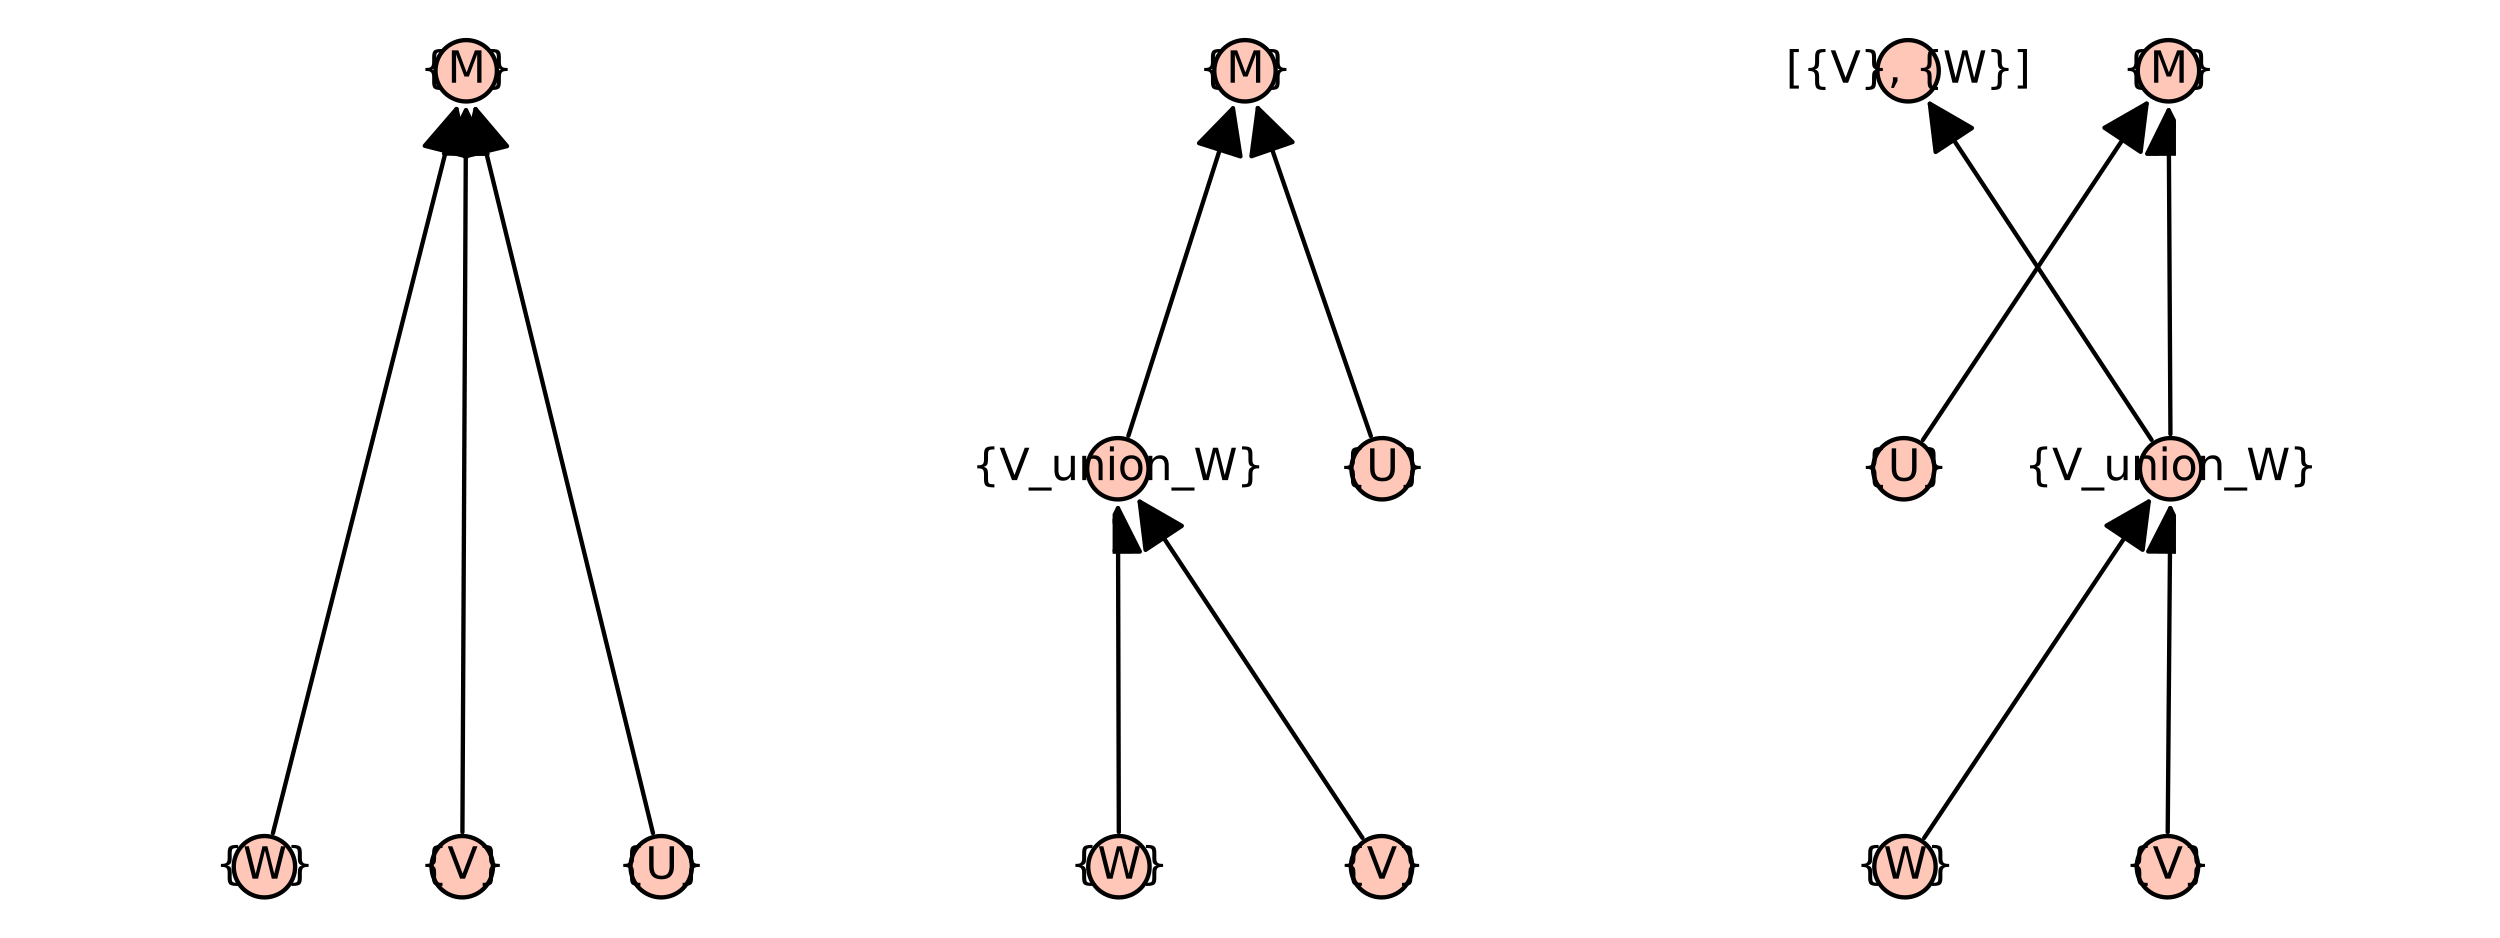 <?xml version="1.0" encoding="utf-8" standalone="no"?>
<!DOCTYPE svg PUBLIC "-//W3C//DTD SVG 1.1//EN"
  "http://www.w3.org/Graphics/SVG/1.1/DTD/svg11.dtd">
<svg xmlns:xlink="http://www.w3.org/1999/xlink" width="576pt" height="216pt" viewBox="0 0 576 216" xmlns="http://www.w3.org/2000/svg" version="1.1">
 <defs>
  <style type="text/css">*{stroke-linejoin: round; stroke-linecap: butt}</style>
 </defs>
 <g id="figure_1">
  <g id="patch_1">
   <path d="M 0 216 
L 576 216 
L 576 0 
L 0 0 
z
" style="fill: #ffffff"/>
  </g>
  <g id="axes_1">
   <g id="patch_2">
    <path d="M 59.096 203.358 
L 154.171 203.358 
L 154.171 12.642 
L 59.096 12.642 
z
" style="fill: #ffffff"/>
   </g>
   <g id="matplotlib.axis_1"/>
   <g id="matplotlib.axis_2"/>
   <g id="patch_3">
    <path d="M 62.886 191.954 
Q 84.169 107.998 105.177 25.125 
" clip-path="url(#pd4c949c81c)" style="fill: none; stroke: #000000; stroke-linecap: round"/>
    <path d="M 97.873 33.59 
L 105.177 25.125 
L 107.566 36.047 
z
" clip-path="url(#pd4c949c81c)" style="stroke: #000000; stroke-linecap: round"/>
   </g>
   <g id="patch_4">
    <path d="M 106.542 191.713 
Q 106.957 108 107.367 25.406 
" clip-path="url(#pd4c949c81c)" style="fill: none; stroke: #000000; stroke-linecap: round"/>
    <path d="M 102.317 35.381 
L 107.367 25.406 
L 112.317 35.43 
z
" clip-path="url(#pd4c949c81c)" style="stroke: #000000; stroke-linecap: round"/>
   </g>
   <g id="patch_5">
    <path d="M 150.444 191.943 
Q 129.877 108 109.576 25.143 
" clip-path="url(#pd4c949c81c)" style="fill: none; stroke: #000000; stroke-linecap: round"/>
    <path d="M 107.099 36.045 
L 109.576 25.143 
L 116.812 33.666 
z
" clip-path="url(#pd4c949c81c)" style="stroke: #000000; stroke-linecap: round"/>
   </g>
   <g id="PathCollection_1">
    <defs>
     <path id="md6e125a37a" d="M 0 7.071 
C 1.875 7.071 3.674 6.326 5 5 
C 6.326 3.674 7.071 1.875 7.071 0 
C 7.071 -1.875 6.326 -3.674 5 -5 
C 3.674 -6.326 1.875 -7.071 0 -7.071 
C -1.875 -7.071 -3.674 -6.326 -5 -5 
C -6.326 -3.674 -7.071 -1.875 -7.071 0 
C -7.071 1.875 -6.326 3.674 -5 5 
C -3.674 6.326 -1.875 7.071 0 7.071 
z
" style="stroke: #000000"/>
    </defs>
    <g>
     <use xlink:href="#md6e125a37a" x="60.925" y="199.691" style="fill: #fec7b8; stroke: #000000"/>
     <use xlink:href="#md6e125a37a" x="106.503" y="199.691" style="fill: #fec7b8; stroke: #000000"/>
     <use xlink:href="#md6e125a37a" x="152.342" y="199.691" style="fill: #fec7b8; stroke: #000000"/>
     <use xlink:href="#md6e125a37a" x="107.412" y="16.309" style="fill: #fec7b8; stroke: #000000"/>
    </g>
   </g>
   <g id="text_1">
    <!-- {W} -->
    <g transform="translate(49.618 202.45) scale(0.1 -0.1)">
     <defs>
      <path id="DejaVuSans-7b" d="M 3272 -594 
L 3272 -1044 
L 3078 -1044 
Q 2300 -1044 2036 -812 
Q 1772 -581 1772 109 
L 1772 856 
Q 1772 1328 1603 1509 
Q 1434 1691 991 1691 
L 800 1691 
L 800 2138 
L 991 2138 
Q 1438 2138 1605 2317 
Q 1772 2497 1772 2963 
L 1772 3713 
Q 1772 4403 2036 4633 
Q 2300 4863 3078 4863 
L 3272 4863 
L 3272 4416 
L 3059 4416 
Q 2619 4416 2484 4278 
Q 2350 4141 2350 3700 
L 2350 2925 
Q 2350 2434 2208 2212 
Q 2066 1991 1722 1913 
Q 2069 1828 2209 1606 
Q 2350 1384 2350 897 
L 2350 122 
Q 2350 -319 2484 -456 
Q 2619 -594 3059 -594 
L 3272 -594 
z
" transform="scale(0.016)"/>
      <path id="DejaVuSans-57" d="M 213 4666 
L 850 4666 
L 1831 722 
L 2809 4666 
L 3519 4666 
L 4500 722 
L 5478 4666 
L 6119 4666 
L 4947 0 
L 4153 0 
L 3169 4050 
L 2175 0 
L 1381 0 
L 213 4666 
z
" transform="scale(0.016)"/>
      <path id="DejaVuSans-7d" d="M 800 -594 
L 1019 -594 
Q 1456 -594 1589 -459 
Q 1722 -325 1722 122 
L 1722 897 
Q 1722 1384 1862 1606 
Q 2003 1828 2350 1913 
Q 2003 1991 1862 2212 
Q 1722 2434 1722 2925 
L 1722 3700 
Q 1722 4144 1589 4280 
Q 1456 4416 1019 4416 
L 800 4416 
L 800 4863 
L 997 4863 
Q 1775 4863 2036 4633 
Q 2297 4403 2297 3713 
L 2297 2963 
Q 2297 2497 2465 2317 
Q 2634 2138 3078 2138 
L 3272 2138 
L 3272 1691 
L 3078 1691 
Q 2634 1691 2465 1509 
Q 2297 1328 2297 856 
L 2297 109 
Q 2297 -581 2036 -812 
Q 1775 -1044 997 -1044 
L 800 -1044 
L 800 -594 
z
" transform="scale(0.016)"/>
     </defs>
     <use xlink:href="#DejaVuSans-7b"/>
     <use xlink:href="#DejaVuSans-57" transform="translate(63.623 0)"/>
     <use xlink:href="#DejaVuSans-7d" transform="translate(162.5 0)"/>
    </g>
   </g>
   <g id="text_2">
    <!-- {V} -->
    <g transform="translate(96.72 202.45) scale(0.1 -0.1)">
     <defs>
      <path id="DejaVuSans-56" d="M 1831 0 
L 50 4666 
L 709 4666 
L 2188 738 
L 3669 4666 
L 4325 4666 
L 2547 0 
L 1831 0 
z
" transform="scale(0.016)"/>
     </defs>
     <use xlink:href="#DejaVuSans-7b"/>
     <use xlink:href="#DejaVuSans-56" transform="translate(63.623 0)"/>
     <use xlink:href="#DejaVuSans-7d" transform="translate(132.031 0)"/>
    </g>
   </g>
   <g id="text_3">
    <!-- {U} -->
    <g transform="translate(142.32 202.45) scale(0.1 -0.1)">
     <defs>
      <path id="DejaVuSans-55" d="M 556 4666 
L 1191 4666 
L 1191 1831 
Q 1191 1081 1462 751 
Q 1734 422 2344 422 
Q 2950 422 3222 751 
Q 3494 1081 3494 1831 
L 3494 4666 
L 4128 4666 
L 4128 1753 
Q 4128 841 3676 375 
Q 3225 -91 2344 -91 
Q 1459 -91 1007 375 
Q 556 841 556 1753 
L 556 4666 
z
" transform="scale(0.016)"/>
     </defs>
     <use xlink:href="#DejaVuSans-7b"/>
     <use xlink:href="#DejaVuSans-55" transform="translate(63.623 0)"/>
     <use xlink:href="#DejaVuSans-7d" transform="translate(136.816 0)"/>
    </g>
   </g>
   <g id="text_4">
    <!-- {M} -->
    <g transform="translate(96.735 19.069) scale(0.1 -0.1)">
     <defs>
      <path id="DejaVuSans-4d" d="M 628 4666 
L 1569 4666 
L 2759 1491 
L 3956 4666 
L 4897 4666 
L 4897 0 
L 4281 0 
L 4281 4097 
L 3078 897 
L 2444 897 
L 1241 4097 
L 1241 0 
L 628 0 
L 628 4666 
z
" transform="scale(0.016)"/>
     </defs>
     <use xlink:href="#DejaVuSans-7b"/>
     <use xlink:href="#DejaVuSans-4d" transform="translate(63.623 0)"/>
     <use xlink:href="#DejaVuSans-7d" transform="translate(149.902 0)"/>
    </g>
   </g>
  </g>
  <g id="axes_2">
   <g id="patch_6">
    <path d="M 256.341 203.358 
L 319.659 203.358 
L 319.659 12.642 
L 256.341 12.642 
z
" style="fill: #ffffff"/>
   </g>
   <g id="matplotlib.axis_3"/>
   <g id="matplotlib.axis_4"/>
   <g id="patch_7">
    <path d="M 257.775 191.713 
Q 257.677 153.846 257.582 117.096 
" clip-path="url(#pe9c68e91ce)" style="fill: none; stroke: #000000; stroke-linecap: round"/>
    <path d="M 252.608 127.109 
L 257.582 117.096 
L 262.608 127.083 
z
" clip-path="url(#pe9c68e91ce)" style="stroke: #000000; stroke-linecap: round"/>
   </g>
   <g id="patch_8">
    <path d="M 313.908 193.04 
Q 287.937 153.846 262.584 115.583 
" clip-path="url(#pe9c68e91ce)" style="fill: none; stroke: #000000; stroke-linecap: round"/>
    <path d="M 263.939 126.681 
L 262.584 115.583 
L 272.276 121.158 
z
" clip-path="url(#pe9c68e91ce)" style="stroke: #000000; stroke-linecap: round"/>
   </g>
   <g id="patch_9">
    <path d="M 259.987 100.397 
Q 272.201 62.152 284.075 24.973 
" clip-path="url(#pe9c68e91ce)" style="fill: none; stroke: #000000; stroke-linecap: round"/>
    <path d="M 276.27 32.977 
L 284.075 24.973 
L 285.796 36.02 
z
" clip-path="url(#pe9c68e91ce)" style="stroke: #000000; stroke-linecap: round"/>
   </g>
   <g id="patch_10">
    <path d="M 315.842 100.459 
Q 302.642 62.155 289.806 24.909 
" clip-path="url(#pe9c68e91ce)" style="fill: none; stroke: #000000; stroke-linecap: round"/>
    <path d="M 288.337 35.992 
L 289.806 24.909 
L 297.791 32.734 
z
" clip-path="url(#pe9c68e91ce)" style="stroke: #000000; stroke-linecap: round"/>
   </g>
   <g id="PathCollection_2">
    <g>
     <use xlink:href="#md6e125a37a" x="257.796" y="199.691" style="fill: #fec7b8; stroke: #000000"/>
     <use xlink:href="#md6e125a37a" x="318.315" y="199.691" style="fill: #fec7b8; stroke: #000000"/>
     <use xlink:href="#md6e125a37a" x="257.559" y="108" style="fill: #fec7b8; stroke: #000000"/>
     <use xlink:href="#md6e125a37a" x="318.441" y="108" style="fill: #fec7b8; stroke: #000000"/>
     <use xlink:href="#md6e125a37a" x="286.842" y="16.309" style="fill: #fec7b8; stroke: #000000"/>
    </g>
   </g>
   <g id="text_5">
    <!-- {W} -->
    <g transform="translate(246.489 202.45) scale(0.1 -0.1)">
     <use xlink:href="#DejaVuSans-7b"/>
     <use xlink:href="#DejaVuSans-57" transform="translate(63.623 0)"/>
     <use xlink:href="#DejaVuSans-7d" transform="translate(162.5 0)"/>
    </g>
   </g>
   <g id="text_6">
    <!-- {V} -->
    <g transform="translate(308.532 202.45) scale(0.1 -0.1)">
     <use xlink:href="#DejaVuSans-7b"/>
     <use xlink:href="#DejaVuSans-56" transform="translate(63.623 0)"/>
     <use xlink:href="#DejaVuSans-7d" transform="translate(132.031 0)"/>
    </g>
   </g>
   <g id="text_7">
    <!-- {V_union_W} -->
    <g transform="translate(223.878 110.62) scale(0.1 -0.1)">
     <defs>
      <path id="DejaVuSans-5f" d="M 3263 -1063 
L 3263 -1509 
L -63 -1509 
L -63 -1063 
L 3263 -1063 
z
" transform="scale(0.016)"/>
      <path id="DejaVuSans-75" d="M 544 1381 
L 544 3500 
L 1119 3500 
L 1119 1403 
Q 1119 906 1312 657 
Q 1506 409 1894 409 
Q 2359 409 2629 706 
Q 2900 1003 2900 1516 
L 2900 3500 
L 3475 3500 
L 3475 0 
L 2900 0 
L 2900 538 
Q 2691 219 2414 64 
Q 2138 -91 1772 -91 
Q 1169 -91 856 284 
Q 544 659 544 1381 
z
M 1991 3584 
L 1991 3584 
z
" transform="scale(0.016)"/>
      <path id="DejaVuSans-6e" d="M 3513 2113 
L 3513 0 
L 2938 0 
L 2938 2094 
Q 2938 2591 2744 2837 
Q 2550 3084 2163 3084 
Q 1697 3084 1428 2787 
Q 1159 2491 1159 1978 
L 1159 0 
L 581 0 
L 581 3500 
L 1159 3500 
L 1159 2956 
Q 1366 3272 1645 3428 
Q 1925 3584 2291 3584 
Q 2894 3584 3203 3211 
Q 3513 2838 3513 2113 
z
" transform="scale(0.016)"/>
      <path id="DejaVuSans-69" d="M 603 3500 
L 1178 3500 
L 1178 0 
L 603 0 
L 603 3500 
z
M 603 4863 
L 1178 4863 
L 1178 4134 
L 603 4134 
L 603 4863 
z
" transform="scale(0.016)"/>
      <path id="DejaVuSans-6f" d="M 1959 3097 
Q 1497 3097 1228 2736 
Q 959 2375 959 1747 
Q 959 1119 1226 758 
Q 1494 397 1959 397 
Q 2419 397 2687 759 
Q 2956 1122 2956 1747 
Q 2956 2369 2687 2733 
Q 2419 3097 1959 3097 
z
M 1959 3584 
Q 2709 3584 3137 3096 
Q 3566 2609 3566 1747 
Q 3566 888 3137 398 
Q 2709 -91 1959 -91 
Q 1206 -91 779 398 
Q 353 888 353 1747 
Q 353 2609 779 3096 
Q 1206 3584 1959 3584 
z
" transform="scale(0.016)"/>
     </defs>
     <use xlink:href="#DejaVuSans-7b"/>
     <use xlink:href="#DejaVuSans-56" transform="translate(63.623 0)"/>
     <use xlink:href="#DejaVuSans-5f" transform="translate(132.031 0)"/>
     <use xlink:href="#DejaVuSans-75" transform="translate(182.031 0)"/>
     <use xlink:href="#DejaVuSans-6e" transform="translate(245.41 0)"/>
     <use xlink:href="#DejaVuSans-69" transform="translate(308.789 0)"/>
     <use xlink:href="#DejaVuSans-6f" transform="translate(336.572 0)"/>
     <use xlink:href="#DejaVuSans-6e" transform="translate(397.754 0)"/>
     <use xlink:href="#DejaVuSans-5f" transform="translate(461.133 0)"/>
     <use xlink:href="#DejaVuSans-57" transform="translate(511.133 0)"/>
     <use xlink:href="#DejaVuSans-7d" transform="translate(610.01 0)"/>
    </g>
   </g>
   <g id="text_8">
    <!-- {U} -->
    <g transform="translate(308.419 110.759) scale(0.1 -0.1)">
     <use xlink:href="#DejaVuSans-7b"/>
     <use xlink:href="#DejaVuSans-55" transform="translate(63.623 0)"/>
     <use xlink:href="#DejaVuSans-7d" transform="translate(136.816 0)"/>
    </g>
   </g>
   <g id="text_9">
    <!-- {M} -->
    <g transform="translate(276.165 19.069) scale(0.1 -0.1)">
     <use xlink:href="#DejaVuSans-7b"/>
     <use xlink:href="#DejaVuSans-4d" transform="translate(63.623 0)"/>
     <use xlink:href="#DejaVuSans-7d" transform="translate(149.902 0)"/>
    </g>
   </g>
  </g>
  <g id="axes_3">
   <g id="patch_11">
    <path d="M 437.391 203.358 
L 501.342 203.358 
L 501.342 12.642 
L 437.391 12.642 
z
" style="fill: #ffffff"/>
   </g>
   <g id="matplotlib.axis_5"/>
   <g id="matplotlib.axis_6"/>
   <g id="patch_12">
    <path d="M 443.041 101.354 
Q 469.118 62.153 494.575 23.882 
" clip-path="url(#p2374fbdb92)" style="fill: none; stroke: #000000; stroke-linecap: round"/>
    <path d="M 484.873 29.439 
L 494.575 23.882 
L 493.199 34.977 
z
" clip-path="url(#p2374fbdb92)" style="stroke: #000000; stroke-linecap: round"/>
   </g>
   <g id="patch_13">
    <path d="M 443.333 193.056 
Q 469.507 153.847 495.061 115.567 
" clip-path="url(#p2374fbdb92)" style="fill: none; stroke: #000000; stroke-linecap: round"/>
    <path d="M 485.35 121.108 
L 495.061 115.567 
L 493.667 126.66 
z
" clip-path="url(#p2374fbdb92)" style="stroke: #000000; stroke-linecap: round"/>
   </g>
   <g id="patch_14">
    <path d="M 499.442 191.713 
Q 499.745 153.846 500.04 117.096 
" clip-path="url(#p2374fbdb92)" style="fill: none; stroke: #000000; stroke-linecap: round"/>
    <path d="M 494.96 127.056 
L 500.04 117.096 
L 504.959 127.136 
z
" clip-path="url(#p2374fbdb92)" style="stroke: #000000; stroke-linecap: round"/>
   </g>
   <g id="patch_15">
    <path d="M 495.718 101.338 
Q 469.87 62.154 444.638 23.903 
" clip-path="url(#p2374fbdb92)" style="fill: none; stroke: #000000; stroke-linecap: round"/>
    <path d="M 445.971 35.004 
L 444.638 23.903 
L 454.318 29.498 
z
" clip-path="url(#p2374fbdb92)" style="stroke: #000000; stroke-linecap: round"/>
   </g>
   <g id="patch_16">
    <path d="M 500.069 100.022 
Q 499.862 62.155 499.662 25.406 
" clip-path="url(#p2374fbdb92)" style="fill: none; stroke: #000000; stroke-linecap: round"/>
    <path d="M 494.716 35.433 
L 499.662 25.406 
L 504.716 35.378 
z
" clip-path="url(#p2374fbdb92)" style="stroke: #000000; stroke-linecap: round"/>
   </g>
   <g id="PathCollection_3">
    <g>
     <use xlink:href="#md6e125a37a" x="438.621" y="108" style="fill: #fec7b8; stroke: #000000"/>
     <use xlink:href="#md6e125a37a" x="500.112" y="108" style="fill: #fec7b8; stroke: #000000"/>
     <use xlink:href="#md6e125a37a" x="438.904" y="199.691" style="fill: #fec7b8; stroke: #000000"/>
     <use xlink:href="#md6e125a37a" x="499.378" y="199.691" style="fill: #fec7b8; stroke: #000000"/>
     <use xlink:href="#md6e125a37a" x="439.629" y="16.309" style="fill: #fec7b8; stroke: #000000"/>
     <use xlink:href="#md6e125a37a" x="499.612" y="16.309" style="fill: #fec7b8; stroke: #000000"/>
    </g>
   </g>
   <g id="text_10">
    <!-- {U} -->
    <g transform="translate(428.599 110.759) scale(0.1 -0.1)">
     <use xlink:href="#DejaVuSans-7b"/>
     <use xlink:href="#DejaVuSans-55" transform="translate(63.623 0)"/>
     <use xlink:href="#DejaVuSans-7d" transform="translate(136.816 0)"/>
    </g>
   </g>
   <g id="text_11">
    <!-- {W} -->
    <g transform="translate(427.598 202.45) scale(0.1 -0.1)">
     <use xlink:href="#DejaVuSans-7b"/>
     <use xlink:href="#DejaVuSans-57" transform="translate(63.623 0)"/>
     <use xlink:href="#DejaVuSans-7d" transform="translate(162.5 0)"/>
    </g>
   </g>
   <g id="text_12">
    <!-- {V} -->
    <g transform="translate(489.596 202.45) scale(0.1 -0.1)">
     <use xlink:href="#DejaVuSans-7b"/>
     <use xlink:href="#DejaVuSans-56" transform="translate(63.623 0)"/>
     <use xlink:href="#DejaVuSans-7d" transform="translate(132.031 0)"/>
    </g>
   </g>
   <g id="text_13">
    <!-- {V_union_W} -->
    <g transform="translate(466.431 110.62) scale(0.1 -0.1)">
     <use xlink:href="#DejaVuSans-7b"/>
     <use xlink:href="#DejaVuSans-56" transform="translate(63.623 0)"/>
     <use xlink:href="#DejaVuSans-5f" transform="translate(132.031 0)"/>
     <use xlink:href="#DejaVuSans-75" transform="translate(182.031 0)"/>
     <use xlink:href="#DejaVuSans-6e" transform="translate(245.41 0)"/>
     <use xlink:href="#DejaVuSans-69" transform="translate(308.789 0)"/>
     <use xlink:href="#DejaVuSans-6f" transform="translate(336.572 0)"/>
     <use xlink:href="#DejaVuSans-6e" transform="translate(397.754 0)"/>
     <use xlink:href="#DejaVuSans-5f" transform="translate(461.133 0)"/>
     <use xlink:href="#DejaVuSans-57" transform="translate(511.133 0)"/>
     <use xlink:href="#DejaVuSans-7d" transform="translate(610.01 0)"/>
    </g>
   </g>
   <g id="text_14">
    <!-- [{V}, {W}] -->
    <g transform="translate(411.46 19.069) scale(0.1 -0.1)">
     <defs>
      <path id="DejaVuSans-5b" d="M 550 4863 
L 1875 4863 
L 1875 4416 
L 1125 4416 
L 1125 -397 
L 1875 -397 
L 1875 -844 
L 550 -844 
L 550 4863 
z
" transform="scale(0.016)"/>
      <path id="DejaVuSans-2c" d="M 750 794 
L 1409 794 
L 1409 256 
L 897 -744 
L 494 -744 
L 750 256 
L 750 794 
z
" transform="scale(0.016)"/>
      <path id="DejaVuSans-20" transform="scale(0.016)"/>
      <path id="DejaVuSans-5d" d="M 1947 4863 
L 1947 -844 
L 622 -844 
L 622 -397 
L 1369 -397 
L 1369 4416 
L 622 4416 
L 622 4863 
L 1947 4863 
z
" transform="scale(0.016)"/>
     </defs>
     <use xlink:href="#DejaVuSans-5b"/>
     <use xlink:href="#DejaVuSans-7b" transform="translate(39.014 0)"/>
     <use xlink:href="#DejaVuSans-56" transform="translate(102.637 0)"/>
     <use xlink:href="#DejaVuSans-7d" transform="translate(171.045 0)"/>
     <use xlink:href="#DejaVuSans-2c" transform="translate(234.668 0)"/>
     <use xlink:href="#DejaVuSans-20" transform="translate(266.455 0)"/>
     <use xlink:href="#DejaVuSans-7b" transform="translate(298.242 0)"/>
     <use xlink:href="#DejaVuSans-57" transform="translate(361.865 0)"/>
     <use xlink:href="#DejaVuSans-7d" transform="translate(460.742 0)"/>
     <use xlink:href="#DejaVuSans-5d" transform="translate(524.365 0)"/>
    </g>
   </g>
   <g id="text_15">
    <!-- {M} -->
    <g transform="translate(488.935 19.069) scale(0.1 -0.1)">
     <use xlink:href="#DejaVuSans-7b"/>
     <use xlink:href="#DejaVuSans-4d" transform="translate(63.623 0)"/>
     <use xlink:href="#DejaVuSans-7d" transform="translate(149.902 0)"/>
    </g>
   </g>
  </g>
 </g>
 <defs>
  <clipPath id="pd4c949c81c">
   <rect x="59.096" y="12.642" width="95.074" height="190.717"/>
  </clipPath>
  <clipPath id="pe9c68e91ce">
   <rect x="256.341" y="12.642" width="63.317" height="190.717"/>
  </clipPath>
  <clipPath id="p2374fbdb92">
   <rect x="437.391" y="12.642" width="63.952" height="190.717"/>
  </clipPath>
 </defs>
</svg>

